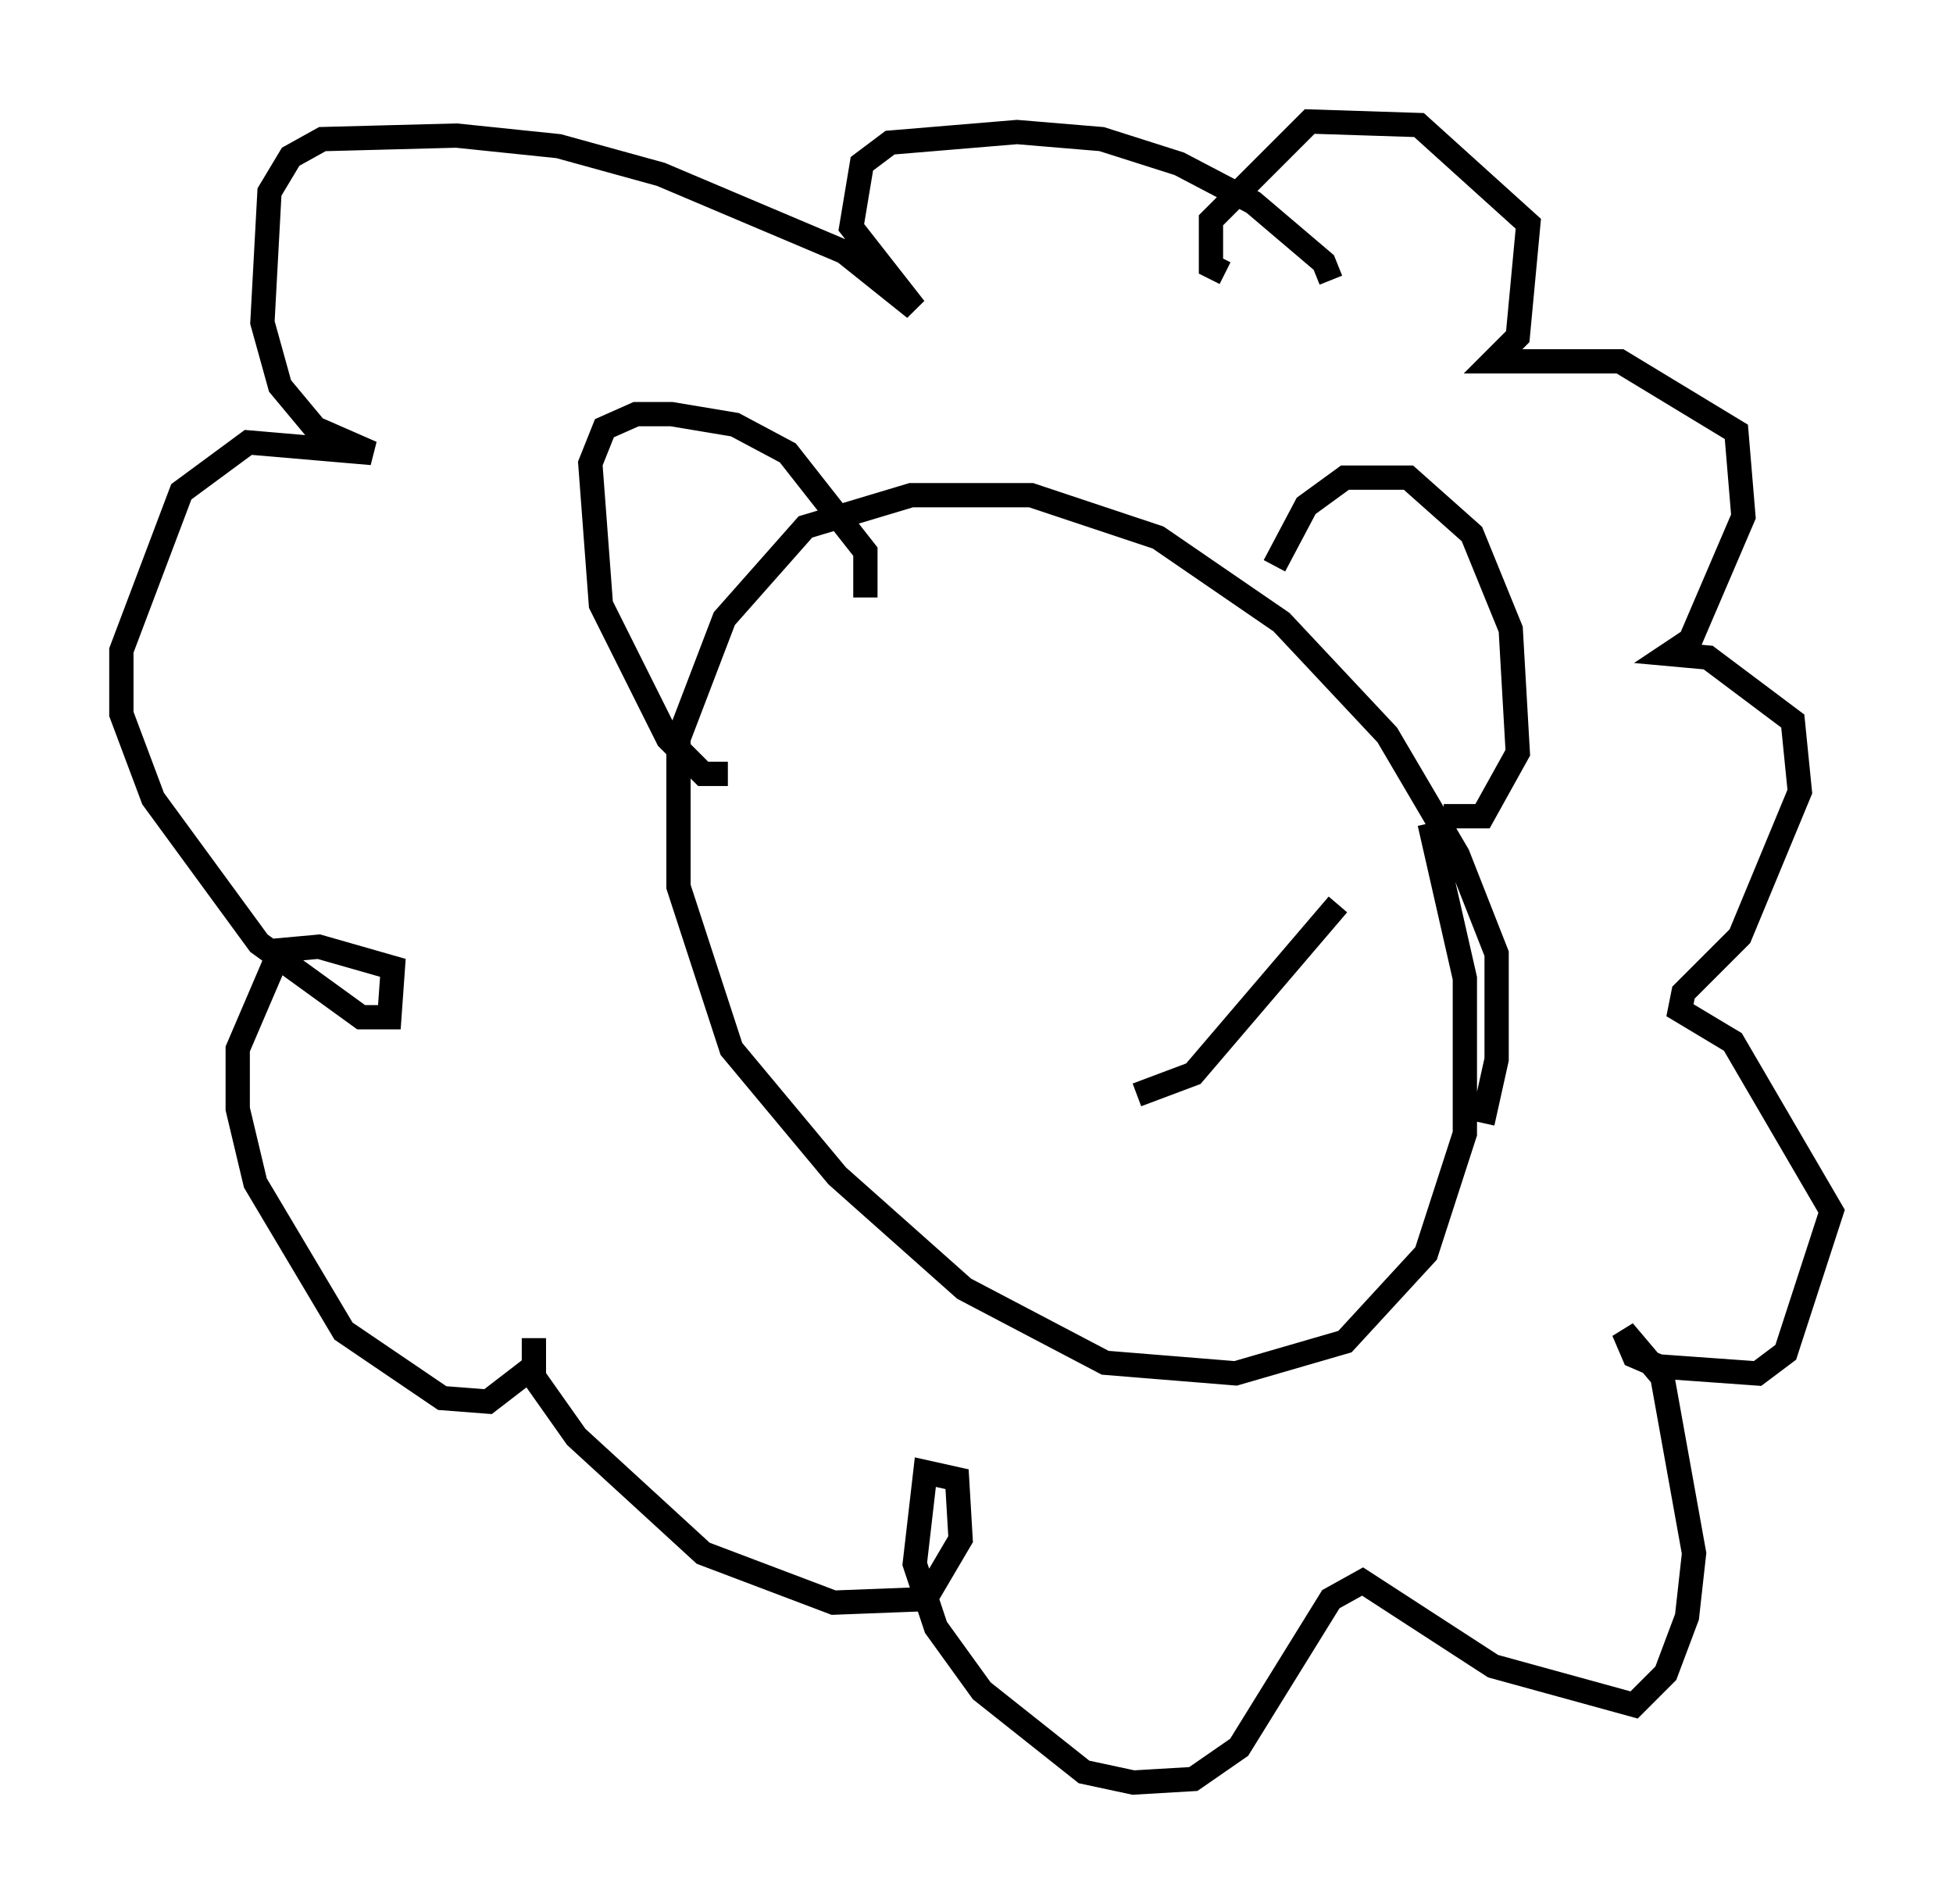 <?xml version="1.0" encoding="utf-8" ?>
<svg baseProfile="full" height="78.413" version="1.1" width="80.447" xmlns="http://www.w3.org/2000/svg" xmlns:ev="http://www.w3.org/2001/xml-events" xmlns:xlink="http://www.w3.org/1999/xlink"><defs /><rect fill="white" height="78.413" width="80.447" x="0" y="0" /><path d="M58.598, 49.447 m2.469, -3.196 l0.581, -2.615 0.0, -4.358 l-1.598, -4.067 -2.905, -4.939 l-4.358, -4.648 -5.084, -3.486 l-5.229, -1.743 -4.939, 0.0 l-4.358, 1.307 -3.341, 3.777 l-1.888, 4.939 0.0, 6.101 l2.179, 6.682 4.358, 5.229 l5.229, 4.648 5.81, 3.05 l5.374, 0.436 4.503, -1.307 l3.341, -3.631 1.598, -4.939 l0.0, -6.391 -1.453, -6.391 m-23.24, -9.296 l0.0, -1.888 -3.196, -4.067 l-2.179, -1.162 -2.615, -0.436 l-1.453, 0.0 -1.307, 0.581 l-0.581, 1.453 0.436, 5.81 l2.76, 5.52 1.453, 1.453 l1.017, 0.0 m22.514, -8.57 l1.307, -2.469 1.598, -1.162 l2.615, 0.0 2.615, 2.324 l1.598, 3.922 0.291, 5.084 l-1.453, 2.615 -1.598, 0.0 m-4.648, -22.078 l-0.291, -0.726 -2.905, -2.469 l-3.05, -1.598 -3.196, -1.017 l-3.486, -0.291 -5.229, 0.436 l-1.162, 0.872 -0.436, 2.615 l2.615, 3.341 -2.905, -2.324 l-7.553, -3.196 -4.212, -1.162 l-4.212, -0.436 -5.52, 0.145 l-1.307, 0.726 -0.872, 1.453 l-0.291, 5.374 0.726, 2.615 l1.453, 1.743 2.324, 1.017 l-5.084, -0.436 -2.76, 2.034 l-2.469, 6.536 0.0, 2.615 l1.307, 3.486 4.358, 5.955 l4.212, 3.05 1.162, 0.0 l0.145, -2.034 -3.05, -0.872 l-1.598, 0.145 -1.743, 4.067 l0.0, 2.469 0.726, 3.05 l3.631, 6.101 4.067, 2.76 l1.888, 0.145 1.888, -1.453 l0.0, -1.162 0.0, 1.598 l1.743, 2.469 5.229, 4.793 l5.374, 2.034 3.777, -0.145 l1.453, -2.469 -0.145, -2.469 l-1.307, -0.291 -0.436, 3.777 l0.872, 2.615 1.888, 2.615 l4.212, 3.341 2.034, 0.436 l2.469, -0.145 1.888, -1.307 l3.777, -6.101 1.307, -0.726 l5.374, 3.486 5.81, 1.598 l1.307, -1.307 0.872, -2.324 l0.291, -2.615 -1.307, -7.263 l-1.598, -1.888 0.436, 1.017 l1.017, 0.436 4.067, 0.291 l1.162, -0.872 1.888, -5.81 l-4.067, -6.972 -2.179, -1.307 l0.145, -0.726 2.324, -2.324 l2.469, -5.955 -0.291, -2.905 l-3.486, -2.615 -1.598, -0.145 l0.872, -0.581 2.179, -5.084 l-0.291, -3.486 -4.793, -2.905 l-5.229, 0.0 1.017, -1.017 l0.436, -4.648 -4.503, -4.067 l-4.503, -0.145 -4.067, 4.067 l0.0, 1.888 0.581, 0.291 m4.648, 26 l-5.955, 6.972 -2.324, 0.872 " fill="none" stroke="black" stroke-width="1" /></svg>